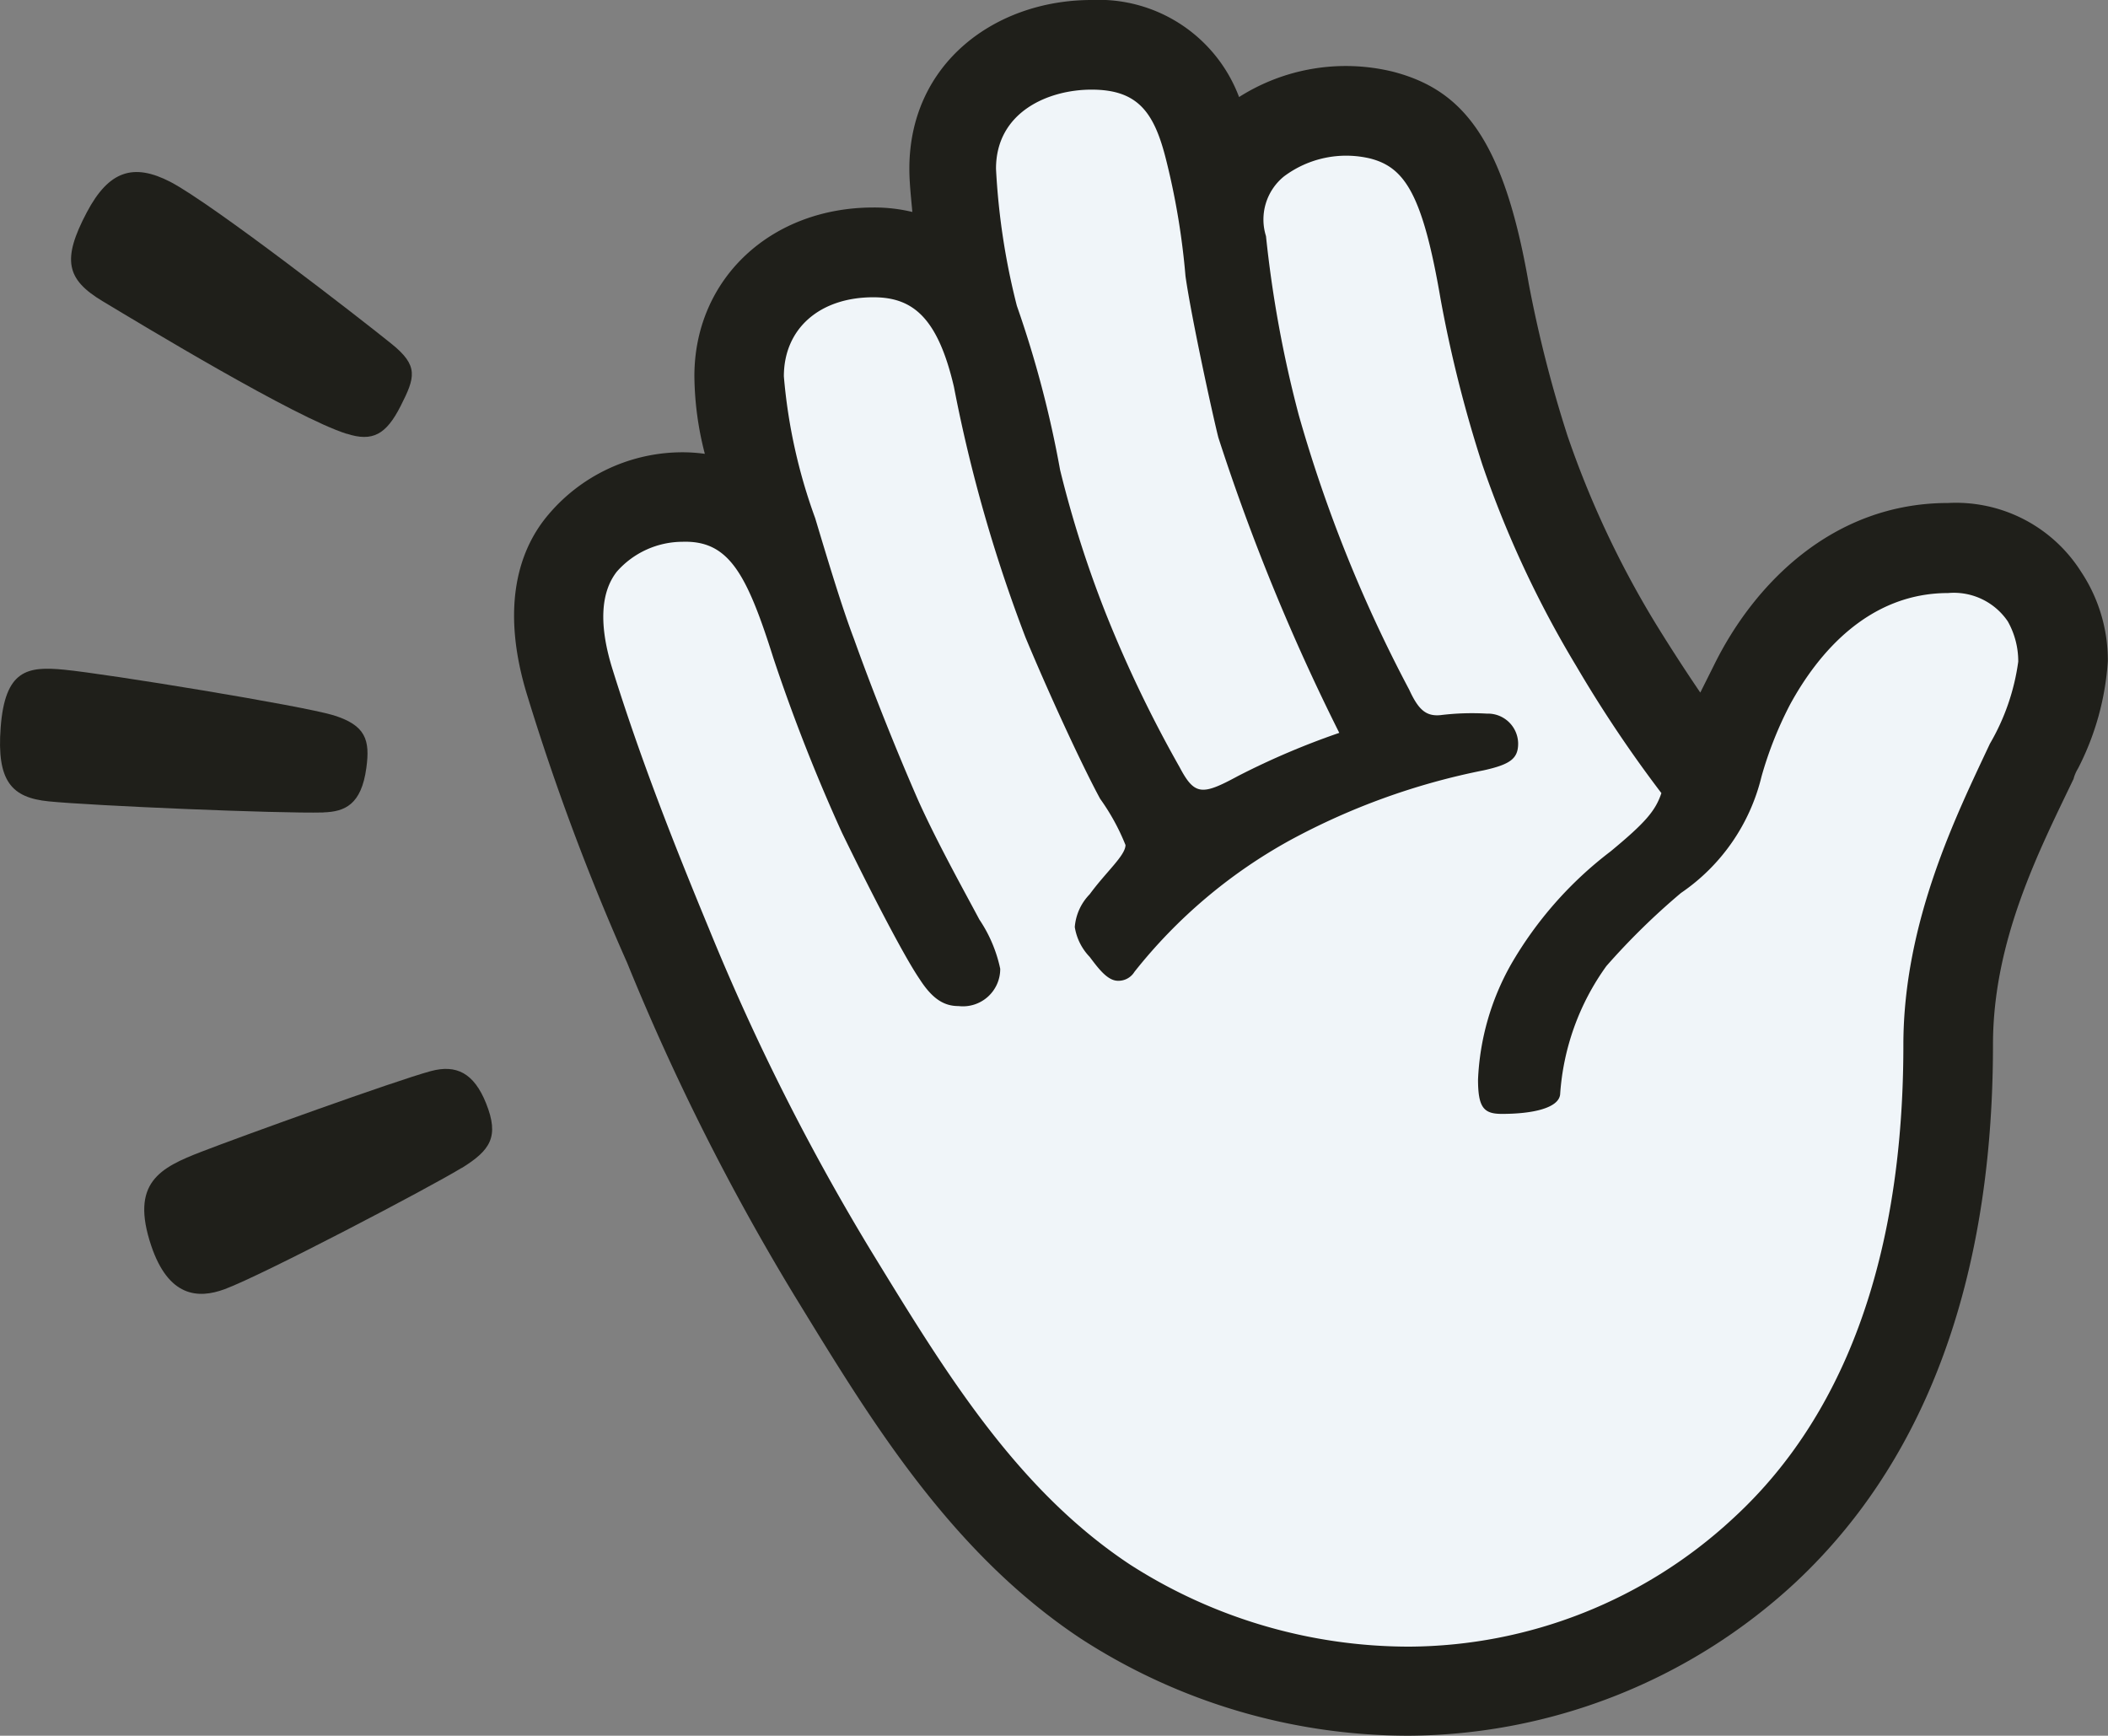 <svg xmlns="http://www.w3.org/2000/svg" width="76.025" height="62.604" viewBox="0 0 76.025 62.604">
    <rect x="0" y="0" width="76.025" height="62.604" fill="#808080" stroke="none"/>
    <g id="Clubhouse_App_Logo" transform="translate(-1.282 -1)">
        <path id="Tracé_18" data-name="Tracé 18" d="M39.662,26.088a84.982,84.982,0,0,0,3.6,9.636,84.3,84.3,0,0,0,6.031,12c2.636,4.3,5.547,9.206,10.335,12.38a21.742,21.742,0,0,0,11.842,3.5,20.683,20.683,0,0,0,13.891-5.493c3.121-2.905,7.161-8.506,7.161-19.433,0-3.766,1.668-7,2.905-9.582a1.4,1.4,0,0,1,.161-.377,9.837,9.837,0,0,0,1.076-3.874,5.767,5.767,0,0,0-.968-3.228,5.34,5.34,0,0,0-4.794-2.475c-4.143,0-7,2.905-8.452,5.87l-.484.968C81.38,25.119,80.789,24.2,80.3,23.4a34.432,34.432,0,0,1-3.121-6.677,45.525,45.525,0,0,1-1.4-5.493c-.915-5.278-2.421-7-4.9-7.645a7.175,7.175,0,0,0-5.547.915A5.407,5.407,0,0,0,60.01,1c-3.444,0-6.569,2.26-6.569,6.085,0,.484.054.968.108,1.56a5.865,5.865,0,0,0-1.4-.161c-3.713,0-6.461,2.583-6.461,6.085a11.484,11.484,0,0,0,.377,2.8,5.848,5.848,0,0,0-.968-.054,6.334,6.334,0,0,0-4.686,2.26C39.232,20.971,38.747,23.124,39.662,26.088Z" transform="translate(-19.363 0)" fill="#1f1f1a" />
        <path id="Tracé_19" data-name="Tracé 19" d="M46.089,30.978c-.484-1.56-.43-2.744.161-3.5A3.169,3.169,0,0,1,48.617,26.4c1.668-.054,2.314,1.13,3.282,4.2a64.17,64.17,0,0,0,2.475,6.3c.915,1.883,2.206,4.412,2.8,5.278.484.753.915.968,1.4.968A1.346,1.346,0,0,0,60.078,41.8a5.045,5.045,0,0,0-.753-1.776c-.484-.915-1.507-2.744-2.206-4.3C56.365,34,55.5,31.849,54.805,29.907c-.43-1.13-.915-2.744-1.4-4.358a19.677,19.677,0,0,1-1.13-5.116c0-1.722,1.291-2.852,3.228-2.852,1.4,0,2.314.7,2.905,3.228a53.777,53.777,0,0,0,2.583,9.044c.807,1.937,1.991,4.525,2.69,5.816a7.857,7.857,0,0,1,.915,1.668c0,.377-.7.968-1.291,1.776a1.907,1.907,0,0,0-.538,1.184,2.007,2.007,0,0,0,.538,1.076c.323.43.646.861,1.022.861a.675.675,0,0,0,.592-.323,18.562,18.562,0,0,1,5.6-4.74,24.725,24.725,0,0,1,7-2.529c.968-.215,1.238-.43,1.238-.968a1.092,1.092,0,0,0-1.13-1.076,9.267,9.267,0,0,0-1.668.054c-.538.054-.807-.215-1.13-.915a50.651,50.651,0,0,1-3.982-9.9,42.305,42.305,0,0,1-1.184-6.461,2,2,0,0,1,.646-2.152,3.74,3.74,0,0,1,3.121-.646c1.238.323,1.883,1.291,2.529,5.063a46.512,46.512,0,0,0,1.507,5.977,37.687,37.687,0,0,0,3.39,7.269,45.868,45.868,0,0,0,3.067,4.578c-.215.646-.592,1.076-1.829,2.1a13.761,13.761,0,0,0-3.6,4.089,9.235,9.235,0,0,0-1.184,4.143c0,1.022.215,1.238.861,1.238,1.13,0,2.045-.215,2.1-.7a8.932,8.932,0,0,1,1.668-4.632,25.114,25.114,0,0,1,2.69-2.636,7.1,7.1,0,0,0,2.905-4.2,13.591,13.591,0,0,1,1.022-2.583c1.022-1.883,2.852-4.035,5.708-4.035a2.349,2.349,0,0,1,2.152,1.022,2.928,2.928,0,0,1,.377,1.453,8.018,8.018,0,0,1-1.022,2.959c-1.184,2.529-3.121,6.408-3.121,10.873,0,9.744-3.444,14.591-6.139,17.066A17.3,17.3,0,0,1,74.825,66.25,18.633,18.633,0,0,1,64.759,63.29c-4.143-2.744-6.731-7.053-9.367-11.358A82.424,82.424,0,0,1,49.576,40.36C48.3,37.273,47.111,34.26,46.089,30.978Z" transform="translate(-22.723 -5.859)" fill="#f0f5f9" />
        <path id="Tracé_20" data-name="Tracé 20" d="M74.72,10.462c0-2.045,1.883-2.852,3.444-2.852,1.668,0,2.26.807,2.69,2.529a26.279,26.279,0,0,1,.7,4.2c.215,1.507.968,4.955,1.184,5.816A75.844,75.844,0,0,0,87.1,30.81a27.692,27.692,0,0,0-3.659,1.56c-1.291.7-1.56.7-2.1-.323A45.128,45.128,0,0,1,78.7,26.554a39.8,39.8,0,0,1-1.668-5.224,38.606,38.606,0,0,0-1.56-5.923A25.086,25.086,0,0,1,74.72,10.462Z" transform="translate(-37.517 -3.377)" fill="#f0f5f9" />
        <path id="Tracé_21" data-name="Tracé 21" d="M23.363,83.385c-1.14.7-7.181,3.869-8.545,4.373-.973.362-2.03.274-2.651-1.565-.763-2.274.308-2.813,1.834-3.4,1.35-.523,6.951-2.548,8.252-2.9.915-.245,1.551.064,1.991,1.164.484,1.208.152,1.692-.88,2.333" transform="translate(-5.431 -40.261)" fill="#1f1f1a" />
        <path id="Tracé_22" data-name="Tracé 22" d="M12.952,55.5c-1.624.044-8.369-.245-9.91-.4-1.34-.132-1.883-.724-1.736-2.666.157-2.084.968-2.211,2.284-2.084,1.526.147,8.594,1.3,9.719,1.644,1.164.362,1.326.89,1.184,1.908-.181,1.321-.778,1.57-1.541,1.595" transform="translate(0 -25.196)" fill="#1f1f1a" />
        <path id="Tracé_23" data-name="Tracé 23" d="M16.463,23.125C14.6,22.538,9.087,19.2,7.649,18.336c-1.3-.783-1.467-1.487-.563-3.2.8-1.516,1.692-1.78,3.013-1.1,1.531.8,6.936,5,7.968,5.835,1,.8.861,1.218.338,2.25s-1.013,1.3-1.942,1" transform="translate(-2.674 -6.477)" fill="#1f1f1a" />
    </g>
</svg>
